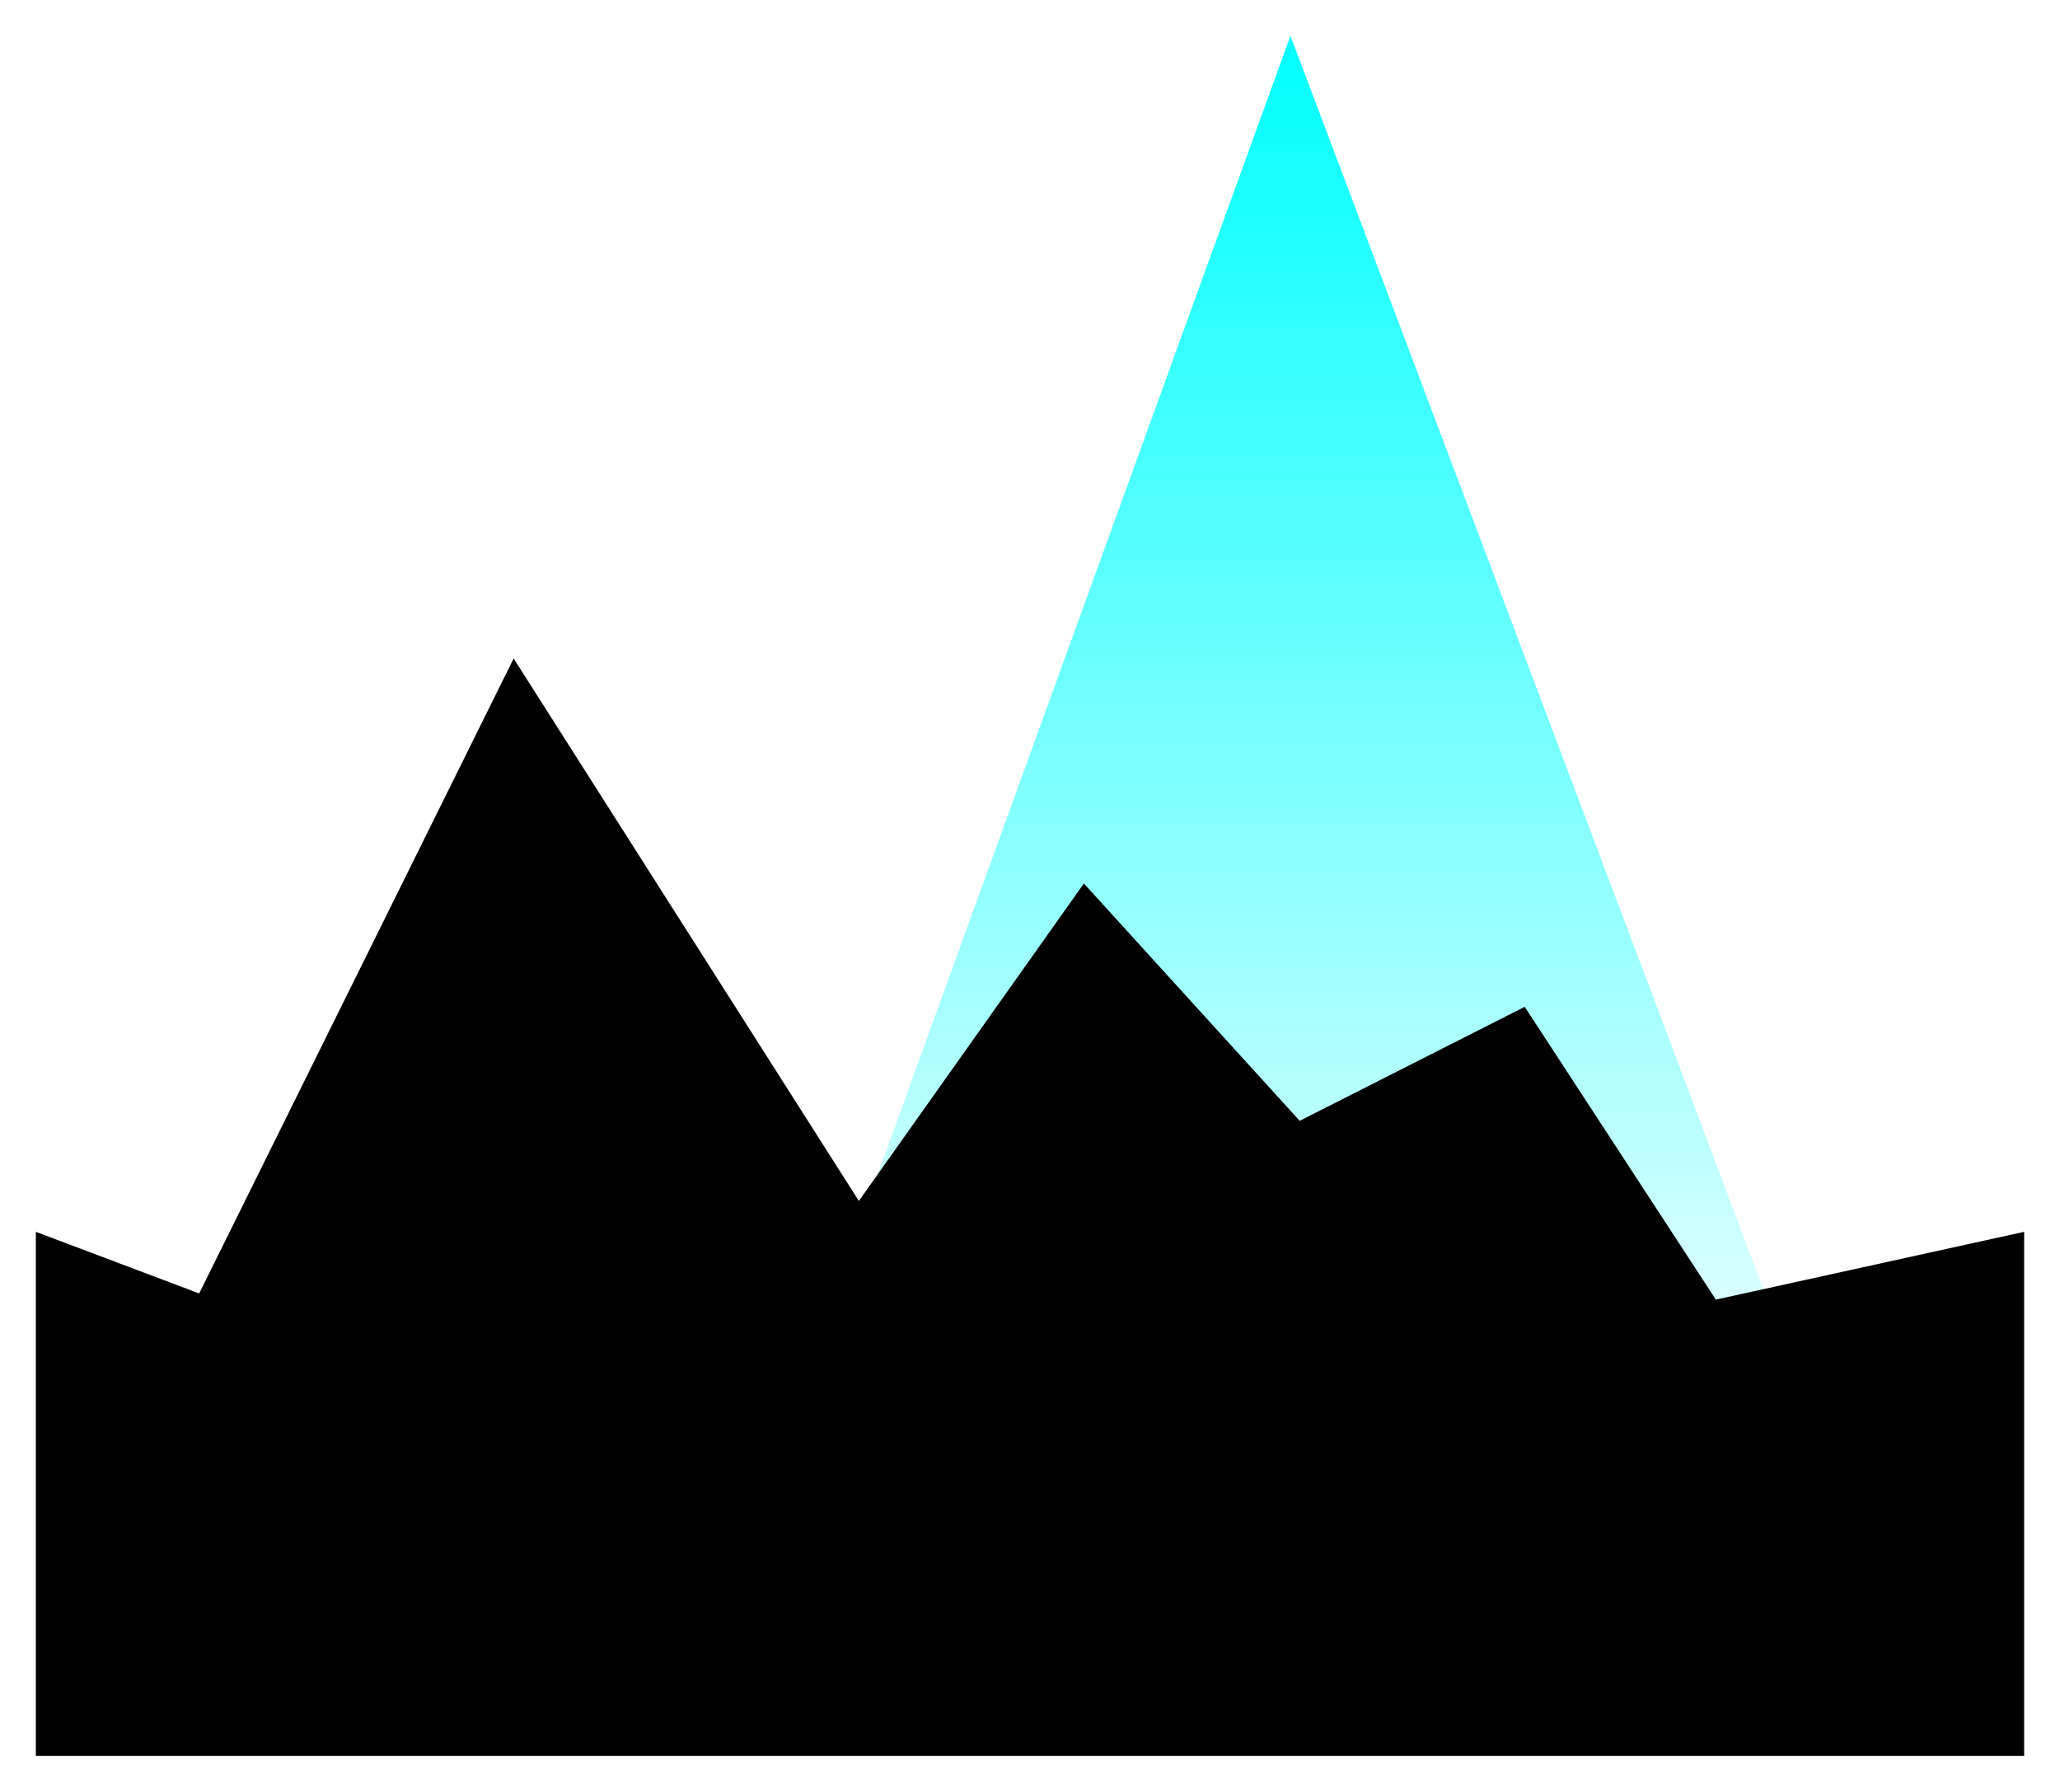 <svg xmlns="http://www.w3.org/2000/svg" xmlns:xlink="http://www.w3.org/1999/xlink" version="1.1" width="28.744" height="25.002" viewBox="0.455 -0.192 28.744 25.002">
  <defs>
    <linearGradient id="grad_1" y2="1" x2="0">
      <stop offset="0" stop-color="#00FFFF" stop-opacity="1"/>
      <stop offset="1" stop-color="#00FFFF" stop-opacity="0"/>
    </linearGradient>
  <linearGradient id="grad_1-.860288143157959,0,0,0.860288143157959,-191.75,-158.2" y2="21.17" x2="10.977" x1="10.977" y1="0.308" gradientUnits="userSpaceOnUse">
      <stop offset="0" stop-color="#00FFFF" stop-opacity="1"/>
      <stop offset="1" stop-color="#00FFFF" stop-opacity="0"/>
    </linearGradient></defs>
  <!-- Exported by Scratch - http://scratch.mit.edu/ -->
  <path id="ID0.03096994338557124" fill="url(#grad_1-.860288143157959,0,0,0.860288143157959,-191.75,-158.2)" stroke="none" stroke-linecap="round" d="M 18.461 0.308 L 26.333 21.17 L 10.977 20.955 L 18.461 0.308 Z " stroke-width="0.86"/>
  <path id="ID0.14459503954276443" fill="#000000" stroke="none" stroke-linecap="round" d="M 0.955 16.998 L 3.234 17.858 L 7.622 8.997 L 12.439 16.567 L 15.579 12.137 L 18.59 15.449 L 21.73 13.858 L 24.397 17.944 L 28.699 16.998 L 28.699 24.31 L 0.955 24.31 L 0.955 16.998 Z " stroke-width="0.86"/>
</svg>